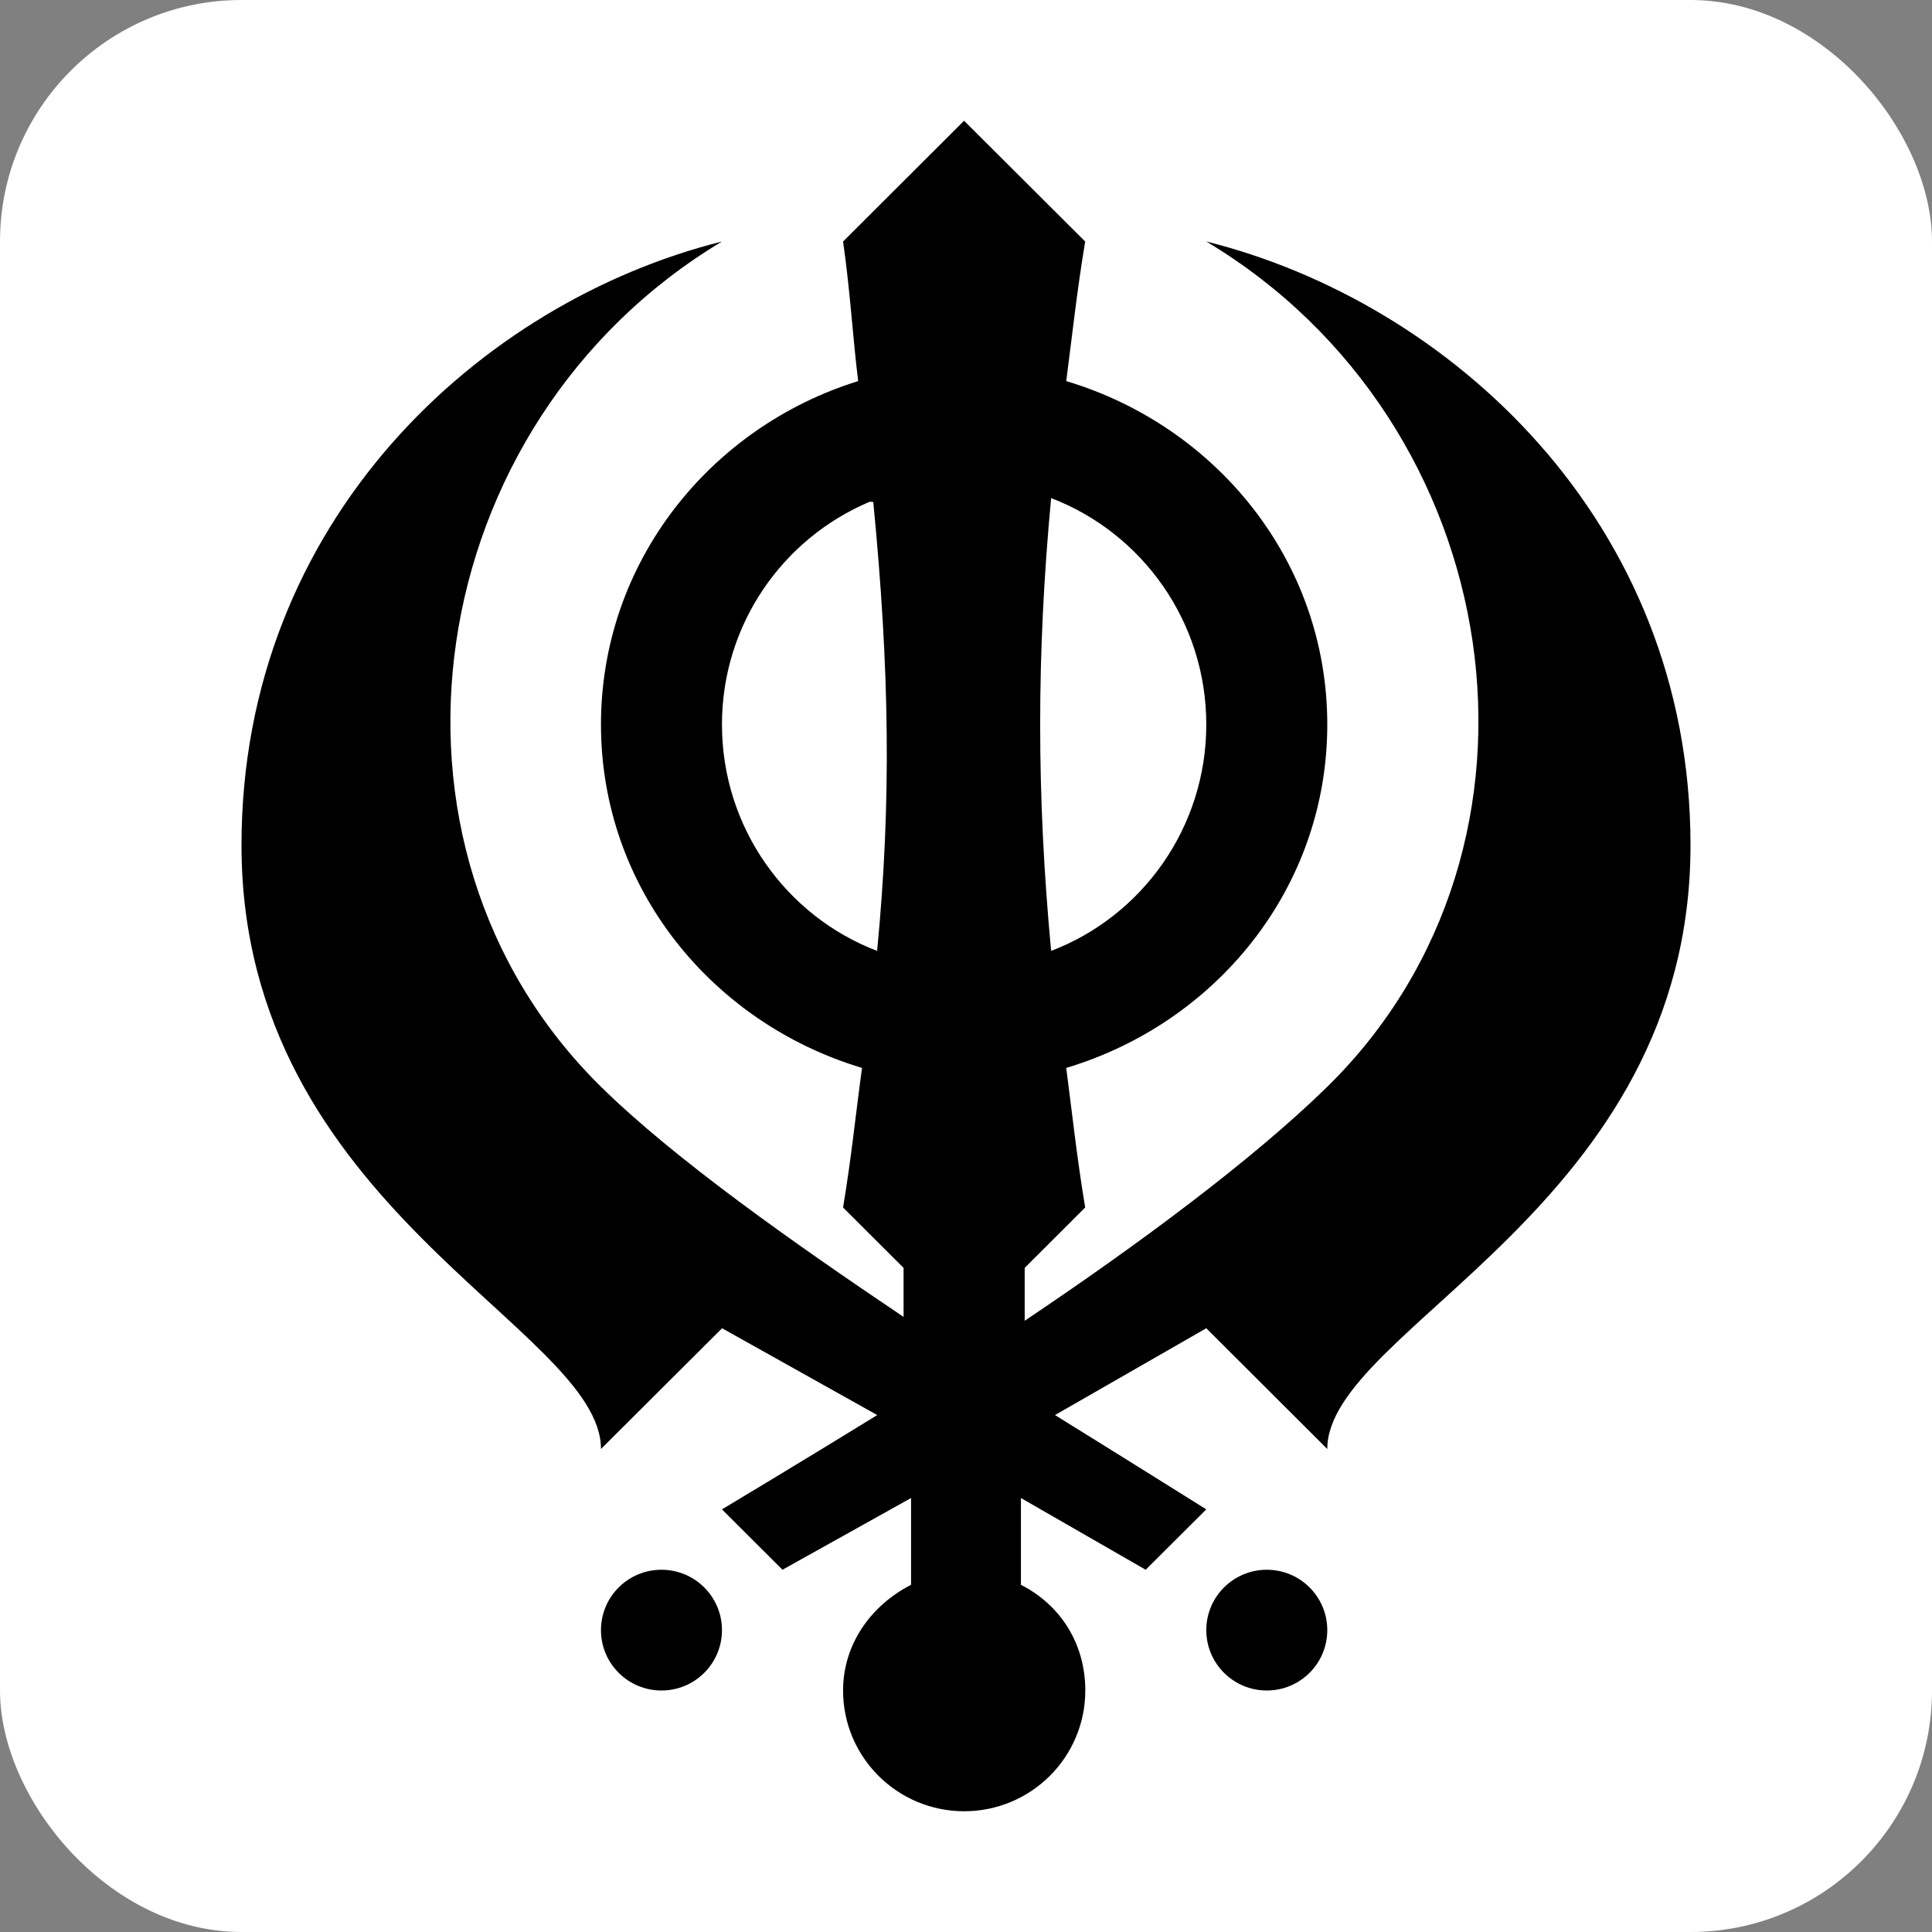<svg xmlns:dc="http://purl.org/dc/elements/1.1/" xmlns:cc="http://creativecommons.org/ns#" xmlns:rdf="http://www.w3.org/1999/02/22-rdf-syntax-ns#" xmlns:svg="http://www.w3.org/2000/svg" xmlns="http://www.w3.org/2000/svg" version="1.1" width="100%" height="100%" viewBox="0 0 16 16" id="svg2">
  <rect x="0" y="0" width="16" height="16" fill="#808080" stroke="none"/>
  <defs id="defs6"/>
  <rect width="16" height="16" x="0" y="0" id="canvas" style="fill:none;stroke:none;visibility:hidden"/><rect x="0" y="0" width="16" height="16" rx="2" ry="2" id="shield" style="fill:#ffffff;stroke:none;"/>
  <path d="M 6.984,0 5.982,1 C 6.044,1.437 6.06,1.775 6.107,2.156 4.883,2.536 3.977,3.654 3.977,5 c 0,1.357 0.923,2.473 2.162,2.844 C 6.087,8.22 6.053,8.573 5.982,9 l 0.501,0.5 0,0.406 C 5.561,9.286 4.582,8.595 3.977,8 1.944,6 2.48,2.5 4.979,1 2.98,1.5 1,3.308 1,6 c 0,3 2.977,4 2.977,5 l 1.003,-1 1.285,0.719 C 5.65,11.098 4.979,11.5 4.979,11.5 l 0.501,0.5 1.065,-0.594 0,0.719 C 6.22,12.29 5.982,12.611 5.982,13 c 0,0.552 0.449,1 1.003,1 0.554,0 1.003,-0.448 1.003,-1 0,-0.389 -0.207,-0.71 -0.533,-0.875 l 0,-0.719 L 8.488,12 8.99,11.5 c 0,0 -0.707,-0.443 -1.253,-0.781 L 8.99,10 9.992,11 C 9.992,10 13,9 13,6 13,3.308 10.995,1.5 8.99,1 11.496,2.5 12.031,6 9.992,8 9.377,8.603 8.421,9.311 7.486,9.938 L 7.486,9.5 7.987,9 C 7.918,8.586 7.88,8.225 7.83,7.844 9.069,7.473 9.992,6.357 9.992,5 c 0,-1.357 -0.923,-2.473 -2.162,-2.844 C 7.88,1.775 7.918,1.414 7.987,1 L 6.984,0 z M 7.705,3.125 C 8.458,3.413 8.99,4.147 8.99,5 c 0,0.853 -0.531,1.587 -1.285,1.875 -0.121,-1.289 -0.121,-2.461 0,-3.75 z M 6.201,3.156 c 0.009,-0.004 0.022,0.004 0.031,0 C 6.367,4.546 6.383,5.639 6.264,6.875 5.51,6.587 4.979,5.853 4.979,5 c 0,-0.828 0.502,-1.54 1.222,-1.844 z M 4.478,12 c -0.277,0 -0.501,0.224 -0.501,0.5 0,0.276 0.224,0.5 0.501,0.5 0.277,0 0.501,-0.224 0.501,-0.5 0,-0.276 -0.224,-0.5 -0.501,-0.5 z m 5.013,0 c -0.277,0 -0.501,0.224 -0.501,0.5 0,0.276 0.224,0.5 0.501,0.5 0.277,0 0.501,-0.224 0.501,-0.5 0,-0.276 -0.224,-0.5 -0.501,-0.5 z" id="sikhist" style="fill:#000000;fill-opacity:1" transform="translate(1,1)"/>
</svg>
